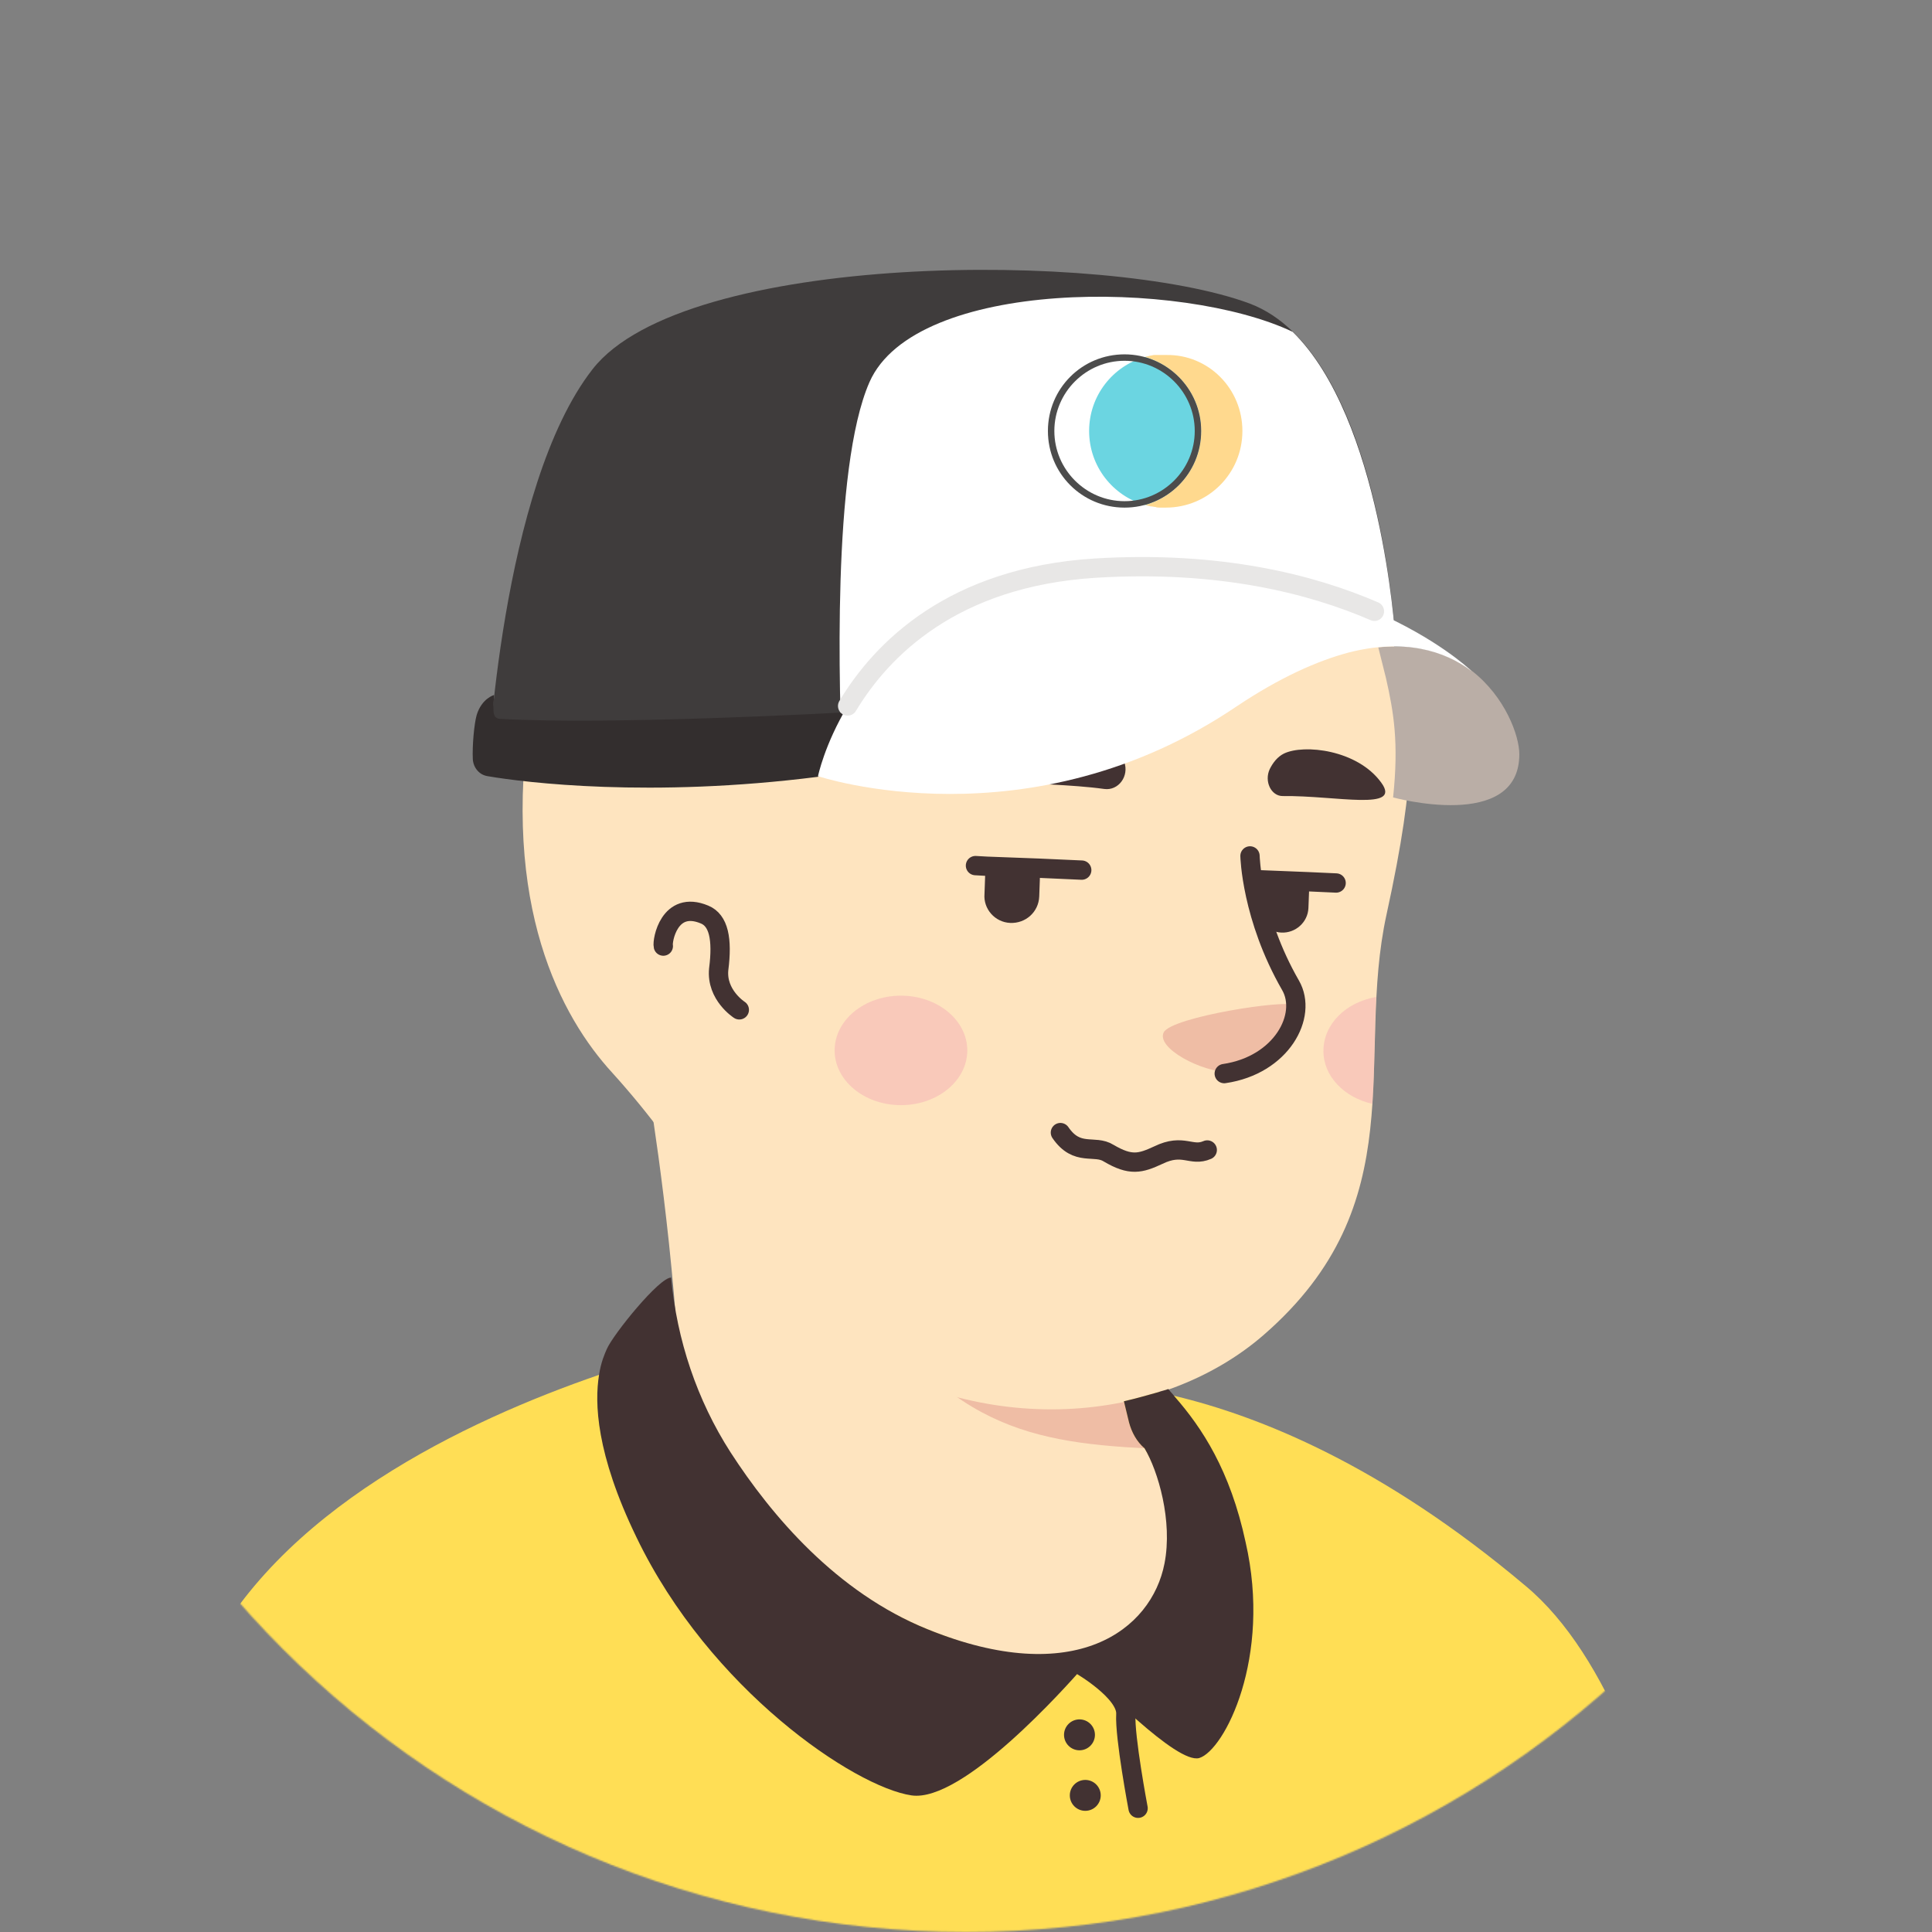 <svg width="1300" height="1300" viewBox="0 0 1300 1300" fill="none" xmlns="http://www.w3.org/2000/svg">
<rect x="0" y="0" width="1300" height="1300" fill="#808080" stroke="none"/>
<mask id="mask0_113_6552" style="mask-type:alpha" maskUnits="userSpaceOnUse" x="-1" y="0" width="1301" height="1300">
<path d="M649.999 1300C290.709 1300 -0 1008.86 -0 650C-0 290.71 291.141 0 649.999 0C1009.29 0 1300 291.141 1300 650C1300.43 1009.29 1009.29 1300 649.999 1300Z" fill="#F7C0B5"/>
</mask>
<g mask="url(#mask0_113_6552)">
<path d="M1015.73 1197.33C1012.7 1199.5 1009.23 1201.67 1006.2 1203.83C1002.73 1206 999.697 1208.17 996.231 1209.9C993.197 1211.63 990.597 1213.37 987.564 1215.1C987.131 1215.53 986.697 1215.53 986.264 1215.97C976.297 1222.03 965.897 1227.67 955.497 1232.87C952.464 1234.6 948.997 1236.33 945.964 1237.63C945.964 1237.63 945.531 1238.07 945.097 1238.07C941.631 1239.8 938.164 1241.53 934.697 1243.27C927.764 1246.73 920.397 1249.77 913.464 1252.8C909.997 1254.53 906.097 1255.83 902.631 1257.13C899.164 1258.43 895.264 1260.17 891.797 1261.47C888.331 1262.77 884.431 1264.5 880.964 1265.8C880.964 1265.8 880.964 1265.8 880.531 1265.8C877.064 1267.1 873.164 1268.4 869.697 1269.7C861.897 1272.3 853.664 1274.9 845.864 1277.5C843.264 1278.37 840.231 1279.23 837.631 1280.1C829.397 1282.7 821.164 1284.87 812.931 1286.6C809.897 1287.47 806.864 1287.9 803.397 1288.77C795.597 1290.5 787.364 1292.23 779.564 1293.97C777.831 1294.4 776.531 1294.4 774.797 1294.83C772.197 1295.27 769.164 1295.7 766.564 1296.13C762.664 1296.57 759.197 1297.43 755.297 1297.87C753.564 1298.3 751.831 1298.3 750.097 1298.73C747.931 1299.17 745.331 1299.6 742.731 1299.6C735.797 1300.47 728.431 1301.33 721.497 1302.2C719.331 1302.63 716.731 1302.63 714.564 1303.07H714.131C711.097 1303.5 708.064 1303.5 705.031 1303.93C701.997 1304.37 698.964 1304.37 695.931 1304.37C694.197 1304.37 692.031 1304.8 690.297 1304.8C686.831 1304.8 683.797 1305.23 680.764 1305.23C676.431 1305.23 672.531 1305.67 668.197 1305.67C663.864 1305.67 659.964 1305.67 655.631 1305.67C652.597 1305.67 649.564 1305.67 646.531 1305.67C464.097 1303.07 299.431 1225.5 182.431 1102.43C182.431 1102.43 182.431 1102 181.997 1102C195.431 1075.57 245.264 1027.9 297.264 988.466C363.131 938.632 456.297 907.866 456.297 907.866C456.297 907.866 517.397 897.899 744.031 945.132C916.931 981.532 990.597 1129.3 1015.73 1197.33Z" fill="#FEE4BF"/>
<path d="M792.131 1065.16C783.031 1109.8 724.097 1136.23 624.864 1096.36C503.098 1046.96 456.298 907.865 456.298 907.865C449.798 808.198 434.631 722.831 434.631 722.831C575.464 710.698 741.864 875.365 741.864 875.365L760.931 956.831C762.664 963.765 766.131 969.831 771.331 974.165C780.431 989.765 798.197 1036.56 792.131 1065.16Z" fill="#FEE4BF"/>
<path d="M771.33 974.599C688.564 970.266 627.464 958.133 562.03 840.699C617.497 889.666 682.93 908.299 751.83 916.966L760.93 956.832C762.664 964.199 766.13 970.266 771.33 974.599Z" fill="#EFBDA5"/>
<path d="M942.497 452.431C950.297 488.831 954.197 518.298 932.964 615.365C911.731 712.431 952.464 809.498 850.197 898.331C781.297 958.131 660.831 969.398 564.631 903.965C532.131 881.865 502.231 851.098 477.964 810.798C458.897 779.165 436.797 749.265 412.097 721.965C377.864 684.698 336.697 609.731 357.064 477.131C389.997 261.332 603.631 236.632 729.731 260.465C855.831 284.298 921.264 356.231 942.497 452.431Z" fill="#FEE4BF"/>
<path d="M527.797 621.865C527.797 621.865 514.364 556.865 451.097 564.665C396.497 571.598 377.43 702.465 501.364 738.865" fill="#FEE4BF"/>
<path d="M497.464 679.499C497.464 679.499 481.864 669.532 483.598 652.199C486.198 631.832 483.598 619.265 474.064 615.365C450.231 605.399 445.464 633.132 446.331 636.599" stroke="#423232" stroke-width="13" stroke-miterlimit="10" stroke-linecap="round" stroke-linejoin="round"/>
<path d="M828.097 721.531C828.097 721.531 844.563 722.398 860.163 703.765C868.83 693.365 876.197 680.365 871.43 676.465C866.663 672.131 788.23 684.265 783.03 694.665C777.83 705.065 808.163 721.531 828.097 721.531Z" fill="#EFBDA5"/>
<path d="M841.097 575.932C841.097 575.932 841.964 617.099 868.397 663.032C880.097 683.399 862.331 716.765 823.764 722.399" stroke="#423232" stroke-width="13" stroke-miterlimit="10" stroke-linecap="round" stroke-linejoin="round"/>
<path opacity="0.42" d="M606.231 743.631C630.881 743.631 650.864 727.14 650.864 706.797C650.864 686.455 630.881 669.964 606.231 669.964C581.581 669.964 561.598 686.455 561.598 706.797C561.598 727.14 581.581 743.631 606.231 743.631Z" fill="#F2A5B2"/>
<path opacity="0.42" d="M926.03 670.832C924.73 695.098 925.164 718.932 923.43 742.765C904.364 738.432 890.497 724.132 890.497 707.232C890.497 689.032 905.664 674.298 926.03 670.832Z" fill="#F2A5B2"/>
<path d="M1158.82 1466.34H63.355C63.355 1466.34 68.122 1264.41 135.722 1121.84C185.555 1016.11 313.822 955.874 403.089 925.107C423.022 918.174 441.222 912.974 455.955 909.074C460.722 922.074 508.822 1049.47 624.089 1096.27C723.322 1136.57 782.255 1109.71 791.355 1065.07C796.989 1036.47 779.222 989.674 770.122 974.507C764.922 970.174 761.455 963.674 759.722 957.174L756.255 942.874C764.055 941.14 771.422 938.974 779.222 936.807C783.122 937.674 787.022 938.54 790.922 939.407C846.822 952.84 929.589 985.34 1026.66 1067.24C1138.89 1160.84 1158.82 1466.34 1158.82 1466.34Z" fill="#FFDE55"/>
<path d="M806.955 1182.94C791.789 1187.27 738.922 1132.24 728.089 1122.71C718.122 1133.97 647.922 1213.27 613.255 1208.07C575.122 1202.44 477.622 1137.01 428.222 1034.31C400.922 977.974 400.055 943.74 403.089 925.107C404.389 916.44 406.989 910.807 408.289 907.774C412.622 897.807 443.822 859.24 451.622 859.674V860.107C455.522 901.707 468.955 942.007 491.489 977.107C519.222 1020.01 562.989 1071.57 624.089 1096.27C723.322 1136.57 774.889 1096.71 783.555 1052.07C789.189 1023.47 779.222 989.674 770.122 974.507C764.922 970.174 761.455 963.674 759.722 957.174L756.255 942.874C764.055 941.14 771.422 938.974 779.222 936.807C781.389 935.94 783.989 935.507 786.155 934.64C787.455 936.374 789.189 938.107 790.489 939.84C808.689 960.64 827.755 989.24 838.155 1037.77C855.922 1115.34 823.855 1177.74 806.955 1182.94Z" fill="#423232"/>
<path d="M726.789 1120.11C726.789 1120.11 758.422 1138.31 757.556 1153.47C756.689 1168.64 765.789 1216.74 765.789 1216.74" stroke="#423232" stroke-width="13" stroke-miterlimit="10" stroke-linecap="round" stroke-linejoin="round"/>
<path d="M726.356 1177.74C732.1 1177.74 736.756 1173.08 736.756 1167.34C736.756 1161.6 732.1 1156.94 726.356 1156.94C720.612 1156.94 715.956 1161.6 715.956 1167.34C715.956 1173.08 720.612 1177.74 726.356 1177.74Z" fill="#423232"/>
<path d="M730.255 1218.47C735.999 1218.47 740.655 1213.82 740.655 1208.07C740.655 1202.33 735.999 1197.67 730.255 1197.67C724.512 1197.67 719.855 1202.33 719.855 1208.07C719.855 1213.82 724.512 1218.47 730.255 1218.47Z" fill="#423232"/>
<path d="M277.855 1466.34L258.355 1305.57" stroke="#544D4D" stroke-width="13" stroke-miterlimit="10" stroke-linecap="round" stroke-linejoin="round"/>
<path d="M1034.46 1250.97C1034.46 1250.97 1021.46 1282.61 1025.36 1314.24C1029.26 1345.87 1040.52 1392.24 1024.49 1466.34" stroke="#544D4D" stroke-width="13" stroke-miterlimit="10" stroke-linecap="round" stroke-linejoin="round"/>
<path d="M699.71 590.249C699.71 590.683 699.71 591.116 699.71 591.116L699.276 603.249C698.843 613.649 690.176 621.449 679.776 621.016C669.376 620.583 661.576 611.483 662.443 601.516L662.876 589.383C662.876 587.216 663.743 584.616 664.61 582.883L699.276 584.616C699.276 586.349 699.71 588.083 699.71 590.249Z" fill="#423232"/>
<path d="M880.841 599.783L880.408 611.05C879.974 620.583 871.741 627.95 862.208 627.517C852.674 627.083 845.308 618.85 845.741 609.317L846.174 598.05C846.174 595.883 846.608 593.717 847.474 591.983L879.974 593.283C880.841 595.45 880.841 597.617 880.841 599.783Z" fill="#423232"/>
<path d="M743.042 530.882C752.575 532.182 759.942 522.216 756.475 512.682C754.742 507.482 751.708 502.716 746.942 499.682C732.208 490.582 677.175 489.716 648.142 510.516C622.575 529.582 699.708 524.816 743.042 530.882Z" fill="#423232"/>
<path d="M863.074 535.648C855.274 535.648 850.507 525.682 854.407 517.448C856.574 513.115 859.607 509.215 863.941 507.049C877.374 500.549 913.341 504.449 929.374 526.549C943.674 546.049 899.041 535.215 863.074 535.648Z" fill="#423232"/>
<path d="M727.875 585.483L698.841 584.183L664.175 582.883L656.375 582.449" stroke="#423232" stroke-width="13" stroke-miterlimit="10" stroke-linecap="round" stroke-linejoin="round"/>
<path d="M899.042 594.15L879.975 593.283L847.475 591.983H846.175" stroke="#423232" stroke-width="13" stroke-miterlimit="10" stroke-linecap="round" stroke-linejoin="round"/>
<path d="M812.33 773.797C801.497 778.564 796.297 769.031 779.397 777.264C767.264 782.897 760.764 784.631 746.03 775.964C736.497 769.897 724.797 778.564 713.53 762.097" stroke="#423232" stroke-width="13" stroke-miterlimit="10" stroke-linecap="round" stroke-linejoin="round"/>
<path d="M550.416 522.264C550.416 522.264 381.849 533.964 328.116 520.097C328.116 520.097 336.783 327.697 398.749 248.397C460.716 169.097 744.983 168.664 840.749 204.197C927.416 236.697 938.683 427.364 938.683 427.364L550.416 522.264Z" fill="#3F3C3C"/>
<path d="M938.683 427.363L566.883 518.363C564.716 468.53 559.516 315.13 585.083 257.063C615.85 187.297 794.816 187.73 869.783 223.263C929.583 281.763 938.683 427.363 938.683 427.363Z" fill="white"/>
<path d="M1022.32 507.53C1022.32 559.963 937.383 536.563 937.383 536.563C941.283 499.73 937.816 479.363 932.616 456.397C930.883 449.463 929.15 442.53 927.416 435.597C955.15 432.563 975.95 440.363 990.683 451.63C1012.78 468.963 1022.32 494.963 1022.32 507.53Z" fill="#BAAEA6"/>
<path d="M756.683 341.565C785.162 341.565 808.249 318.478 808.249 289.998C808.249 261.519 785.162 238.432 756.683 238.432C728.203 238.432 705.116 261.519 705.116 289.998C705.116 318.478 728.203 341.565 756.683 341.565Z" fill="white"/>
<path d="M808.249 289.998C808.249 313.831 792.216 333.331 770.549 339.831C748.882 333.765 732.849 313.831 732.849 289.998C732.849 266.165 748.882 246.231 770.549 240.165C792.216 246.665 808.249 266.598 808.249 289.998Z" fill="#6BD5E1"/>
<path d="M835.983 289.998C835.983 318.598 813.016 341.565 784.416 341.565C783.116 341.565 781.816 341.565 780.516 341.565C779.65 341.565 778.35 341.565 777.483 341.132C776.616 341.132 775.316 340.698 774.016 340.698C772.716 340.265 771.85 340.265 770.55 339.832C792.216 333.765 808.25 313.832 808.25 289.998C808.25 266.165 792.216 246.665 770.55 240.165C771.416 239.732 772.716 239.732 774.016 239.298C774.883 239.298 775.75 238.865 776.616 238.865C777.05 238.865 777.483 238.865 778.35 238.865C779.216 238.865 779.65 238.865 780.516 238.865C781.816 238.865 783.116 238.865 784.85 238.865C813.016 238.432 835.983 261.398 835.983 289.998Z" fill="#FFD98E"/>
<path d="M756.683 242.765C782.683 242.765 803.916 263.998 803.916 289.998C803.916 315.998 782.683 337.232 756.683 337.232C730.683 337.232 709.449 315.998 709.449 289.998C709.449 263.998 730.683 242.765 756.683 242.765ZM756.683 238.432C728.083 238.432 705.116 261.398 705.116 289.998C705.116 318.598 728.083 341.565 756.683 341.565C785.283 341.565 808.249 318.598 808.249 289.998C808.249 261.398 784.849 238.432 756.683 238.432Z" fill="#4C4C4C"/>
<path d="M567.75 479.365C567.75 479.365 412.616 488.031 336.35 483.698C332.016 483.265 332.016 479.798 332.016 475.465L332.45 467.665C332.45 467.665 324.216 469.831 320.75 481.098C319.016 487.165 317.716 501.898 318.15 510.998C318.583 516.631 322.483 521.398 328.116 522.265C353.25 526.598 437.75 536.998 550.416 522.698C550.416 522.265 565.15 497.565 567.75 479.365Z" fill="#332E2E"/>
<path d="M990.25 451.631C972.05 437.765 944.75 429.531 907.483 439.065C886.25 444.698 861.116 455.965 832.516 475.031C692.55 569.931 550.416 522.265 550.416 522.265C550.416 522.265 554.75 501.031 570.35 475.031C593.316 436.898 640.983 388.365 736.75 382.298C820.816 377.098 882.783 393.131 924.816 411.331C966.416 429.531 988.083 449.465 990.25 451.631Z" fill="white"/>
<path d="M570.35 475.031C593.317 436.898 640.983 388.365 736.75 382.298C820.817 377.098 882.783 393.131 924.817 411.331" stroke="#E8E7E6" stroke-width="13" stroke-miterlimit="10" stroke-linecap="round" stroke-linejoin="round"/>
</g>
</svg>
